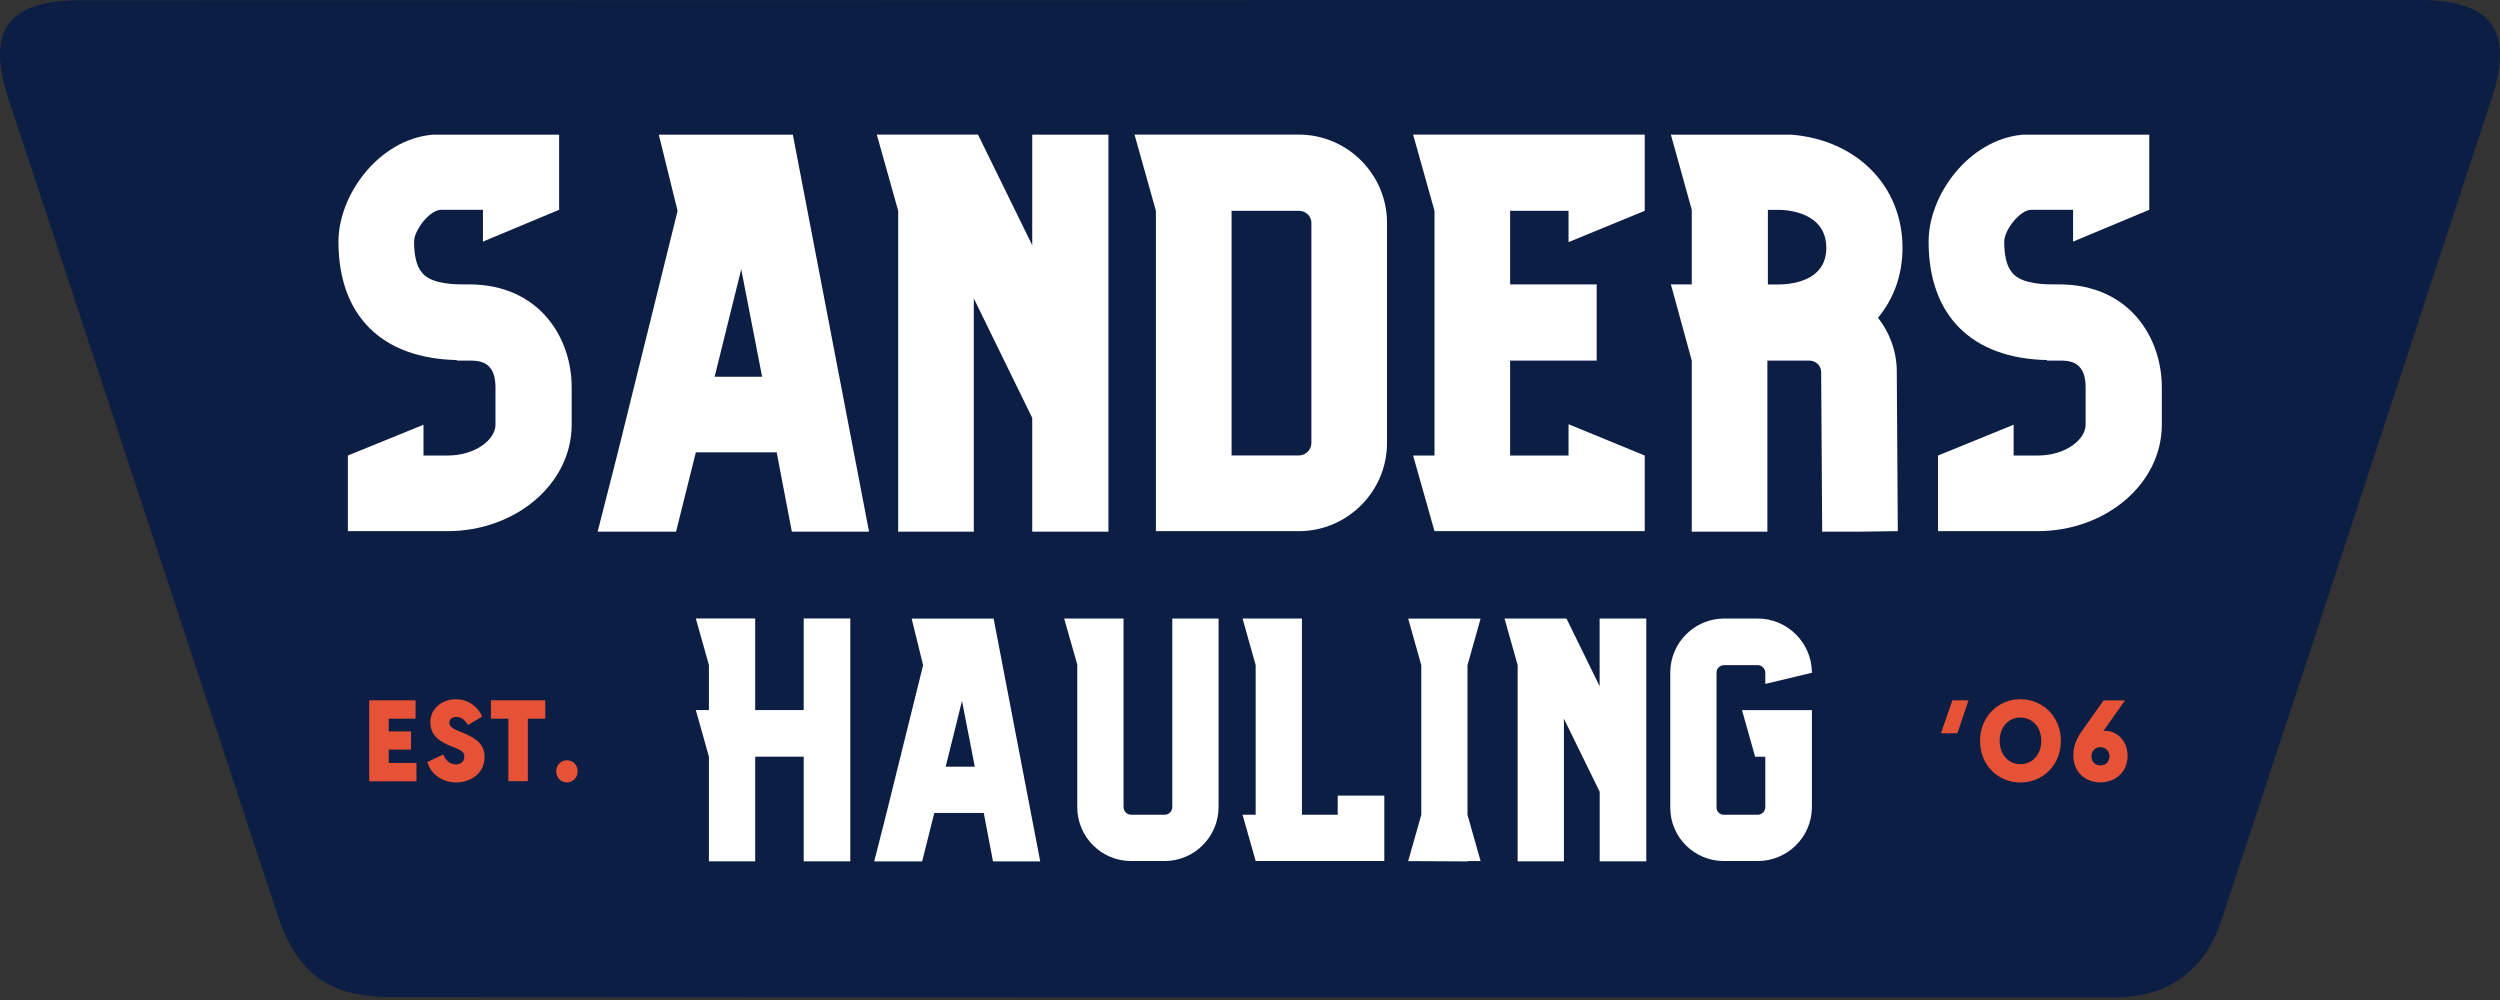 <svg width="650" height="260" viewBox="0 0 650 260" fill="none" xmlns="http://www.w3.org/2000/svg">
<rect x="0" y="0" width="650" height="260" fill="#333333" stroke="none"/>
<g clip-path="url(#clip0_9_457)">
<path d="M628.994 0H324.498V0.05C223.303 0.05 122.107 0.017 20.912 0.066C2.03 0.066 -3.646 7.927 2.195 25.651C25.496 96.347 48.813 167.043 72.13 237.739C77.128 252.897 85.32 259.219 101.537 259.235C250.922 259.351 400.308 259.384 549.693 259.335C563.709 259.335 573.258 252.318 577.561 239.311C601.06 168.036 624.509 96.76 647.876 25.452C653.652 7.828 647.711 0 628.994 0Z" fill="#0C1E44"/>
<path d="M112.277 35.017H145.374V54.544L125.566 62.818V54.544H114.71C111.731 54.544 107.66 59.84 107.66 62.818C107.66 66.476 108.338 69.19 109.563 70.679C111.466 73.393 116.348 73.939 120.138 73.939H121.908C140.211 73.939 148.634 87.774 148.634 100.665V110.429C148.634 125.753 134.121 138.098 116.348 138.098H90.449V118.439L110.109 110.429V118.439H116.348C123.679 118.439 128.826 114.235 128.826 110.429V100.665C128.826 93.748 124.358 93.748 121.908 93.748H118.781V93.615C99.253 93.202 88 82.081 88 62.835C88 50.622 98.442 36.39 112.277 35.033V35.017Z" fill="white"/>
<path d="M175.758 138.231H155.419V138.098L160.434 118.439L176.172 54.825L171.29 35.017H206.141L225.95 138.231H205.876L201.938 117.611H180.921L175.774 138.231H175.758ZM185.803 97.951H198.148L192.72 70.017L185.803 97.951Z" fill="white"/>
<path d="M288.19 35.017V138.231H268.381V108.658L253.189 77.596V138.231H233.529V54.809L227.969 35H254.281L268.381 63.762V35.017H288.19Z" fill="white"/>
<path d="M360.623 57.937V115.178C360.623 127.789 350.313 138.098 337.703 138.098H300.535V54.809L294.975 35H337.703C350.313 35 360.623 45.31 360.623 57.92V57.937ZM340.963 57.937C340.963 56.166 339.474 54.809 337.703 54.809H320.211V118.422H337.703C339.458 118.422 340.963 116.933 340.963 115.162V57.937Z" fill="white"/>
<path d="M427.629 44.913V54.809L407.82 62.951V54.809H392.628V73.939H415.135V93.748H392.628V118.439H407.82V110.297L427.629 118.439V138.098H372.969L367.408 118.439H372.969V54.809L367.408 35H427.629V44.896V44.913Z" fill="white"/>
<path d="M493.427 138.098L483.663 138.231H473.767L473.502 96.727C473.502 95.105 472.145 93.748 470.374 93.748H459.519V138.231H439.859V93.748L434.431 73.939H439.859V54.544L434.431 35.017H465.757C482.703 36.373 494.651 48.305 494.651 64.44C494.651 71.49 492.351 77.729 488.28 82.611C491.259 86.4 493.162 91.299 493.162 96.578L493.427 138.082V138.098ZM474.843 64.457C474.843 55.107 464.533 54.561 462.497 54.561H459.651V73.956H462.497C465.344 73.956 474.843 73.277 474.843 64.457Z" fill="white"/>
<path d="M525.713 35.017H558.811V54.544L539.002 62.818V54.544H528.146C525.167 54.544 521.096 59.84 521.096 62.818C521.096 66.476 521.775 69.19 522.999 70.679C524.902 73.393 529.784 73.939 533.574 73.939H535.345C553.647 73.939 562.071 87.774 562.071 100.665V110.429C562.071 125.753 547.558 138.098 529.784 138.098H503.886V118.439L523.545 110.429V118.439H529.784C537.115 118.439 542.262 114.235 542.262 110.429V100.665C542.262 93.748 537.794 93.748 535.345 93.748H532.217V93.615C512.689 93.202 501.436 82.081 501.436 62.835C501.436 50.622 511.879 36.39 525.713 35.033V35.017Z" fill="white"/>
<path d="M221.075 160.817V223.951H208.961V196.728H196.351V223.951H184.32V196.728L180.911 184.614H184.32V172.915L180.911 160.801H196.351V184.614H208.961V160.801H221.075V160.817Z" fill="white"/>
<path d="M239.759 223.967H227.314V223.885L230.375 211.854L240.007 172.948L237.028 160.834H258.343L270.456 223.967H258.177L255.778 211.357H242.919L239.759 223.967ZM245.898 199.326H253.444L250.118 182.231L245.882 199.326H245.898Z" fill="white"/>
<path d="M276.679 160.817H292.119V209.851C292.119 210.927 293.029 211.837 294.104 211.837H302.809C303.885 211.837 304.795 210.927 304.795 209.851V160.817H316.826V209.851C316.826 217.563 310.521 223.868 302.809 223.868H294.104C286.31 223.868 280.088 217.563 280.088 209.851V172.766L276.679 160.817Z" fill="white"/>
<path d="M326.474 160.817H338.505V211.837H347.805V206.856H359.919V223.868H326.474L323.065 211.837H326.474V172.931L323.065 160.817H326.474Z" fill="white"/>
<path d="M381.564 223.885V223.967L366.125 223.885L369.534 211.854V172.948L366.125 160.834H384.957L381.548 172.948V211.854L384.957 223.885H381.548H381.564Z" fill="white"/>
<path d="M428.033 160.817V223.951H415.92V205.863L406.619 186.865V223.951H394.588V172.931L391.179 160.817H407.281L415.903 178.409V160.817H428.017H428.033Z" fill="white"/>
<path d="M452.922 184.631H471.093V209.851C471.093 217.563 464.788 223.868 456.993 223.868H448.206C440.494 223.868 434.272 217.646 434.272 210.017V174.834C434.272 167.123 440.577 160.817 448.289 160.817H456.993C464.705 160.817 471.093 167.123 471.093 174.917L458.979 177.813V174.917C458.979 173.841 458.069 172.931 456.993 172.931H448.289C447.213 172.931 446.303 173.759 446.303 174.834V210.017C446.303 211.01 447.13 211.837 448.206 211.837H456.993C458.069 211.837 458.979 210.927 458.979 209.851V196.745H456.331L452.922 184.631Z" fill="white"/>
<path d="M96 182.082H108.047V186.848H101.064V190.175H106.873V194.891H101.064V198.366H108.279V203.132H96V182.082Z" fill="#E65236"/>
<path d="M111.125 198.118L115.213 196.165C115.792 197.373 116.702 198.747 118.49 198.747C119.665 198.747 120.724 198.151 120.724 196.728C120.724 195.718 120.26 195.222 118.457 194.477L117.199 193.981C114.551 192.889 111.887 191.366 111.887 187.792C111.887 184.217 114.932 181.801 118.523 181.801C122.114 181.801 124.381 184.085 125.39 186.302L121.65 188.503C120.757 186.964 119.78 186.401 118.721 186.401C117.662 186.401 116.851 186.881 116.851 187.891C116.851 188.669 117.282 189.281 119.35 190.108L120.724 190.671C124.48 192.243 125.986 193.997 125.986 196.811C125.986 201.345 122.048 203.447 118.572 203.447C115.097 203.447 111.903 201.229 111.125 198.134V198.118Z" fill="#E65236"/>
<path d="M132.175 186.848H127.641V182.082H141.774V186.848H137.239V203.116H132.175V186.848Z" fill="#E65236"/>
<path d="M144.62 200.551C144.62 198.796 145.911 197.671 147.4 197.671C148.89 197.671 150.18 198.796 150.18 200.551C150.18 202.305 148.857 203.43 147.4 203.43C145.944 203.43 144.62 202.305 144.62 200.551Z" fill="#E65236"/>
<path d="M508.907 190.654H504.654L507.616 182.082H511.819L508.923 190.654H508.907Z" fill="#E65236"/>
<path d="M514.815 192.624C514.815 186.186 519.647 181.801 525.307 181.801C530.966 181.801 535.832 186.186 535.832 192.624C535.832 199.061 530.999 203.447 525.307 203.447C519.614 203.447 514.815 199.061 514.815 192.624ZM525.307 198.697C528.385 198.697 530.735 196.215 530.735 192.624C530.735 189.033 528.385 186.55 525.307 186.55C522.229 186.55 519.912 189.033 519.912 192.624C519.912 196.215 522.262 198.697 525.307 198.697Z" fill="#E65236"/>
<path d="M539.059 196.38C539.059 193.12 540.664 190.903 542.104 188.917L546.936 182.099H552.513L546.886 190.042C547.035 190.009 547.201 190.009 547.366 190.009C550.411 190.009 553.175 192.624 553.175 196.529C553.175 200.948 549.699 203.43 546.075 203.43C542.451 203.43 539.059 200.948 539.059 196.38ZM546.125 199.012C547.681 199.012 548.458 197.82 548.458 196.662C548.458 195.503 547.681 194.262 546.125 194.262C544.569 194.262 543.775 195.47 543.775 196.662C543.775 197.853 544.586 199.012 546.125 199.012Z" fill="#E65236"/>
</g>
<defs>
<clipPath id="clip0_9_457">
<rect width="650" height="259.351" fill="white"/>
</clipPath>
</defs>
</svg>
